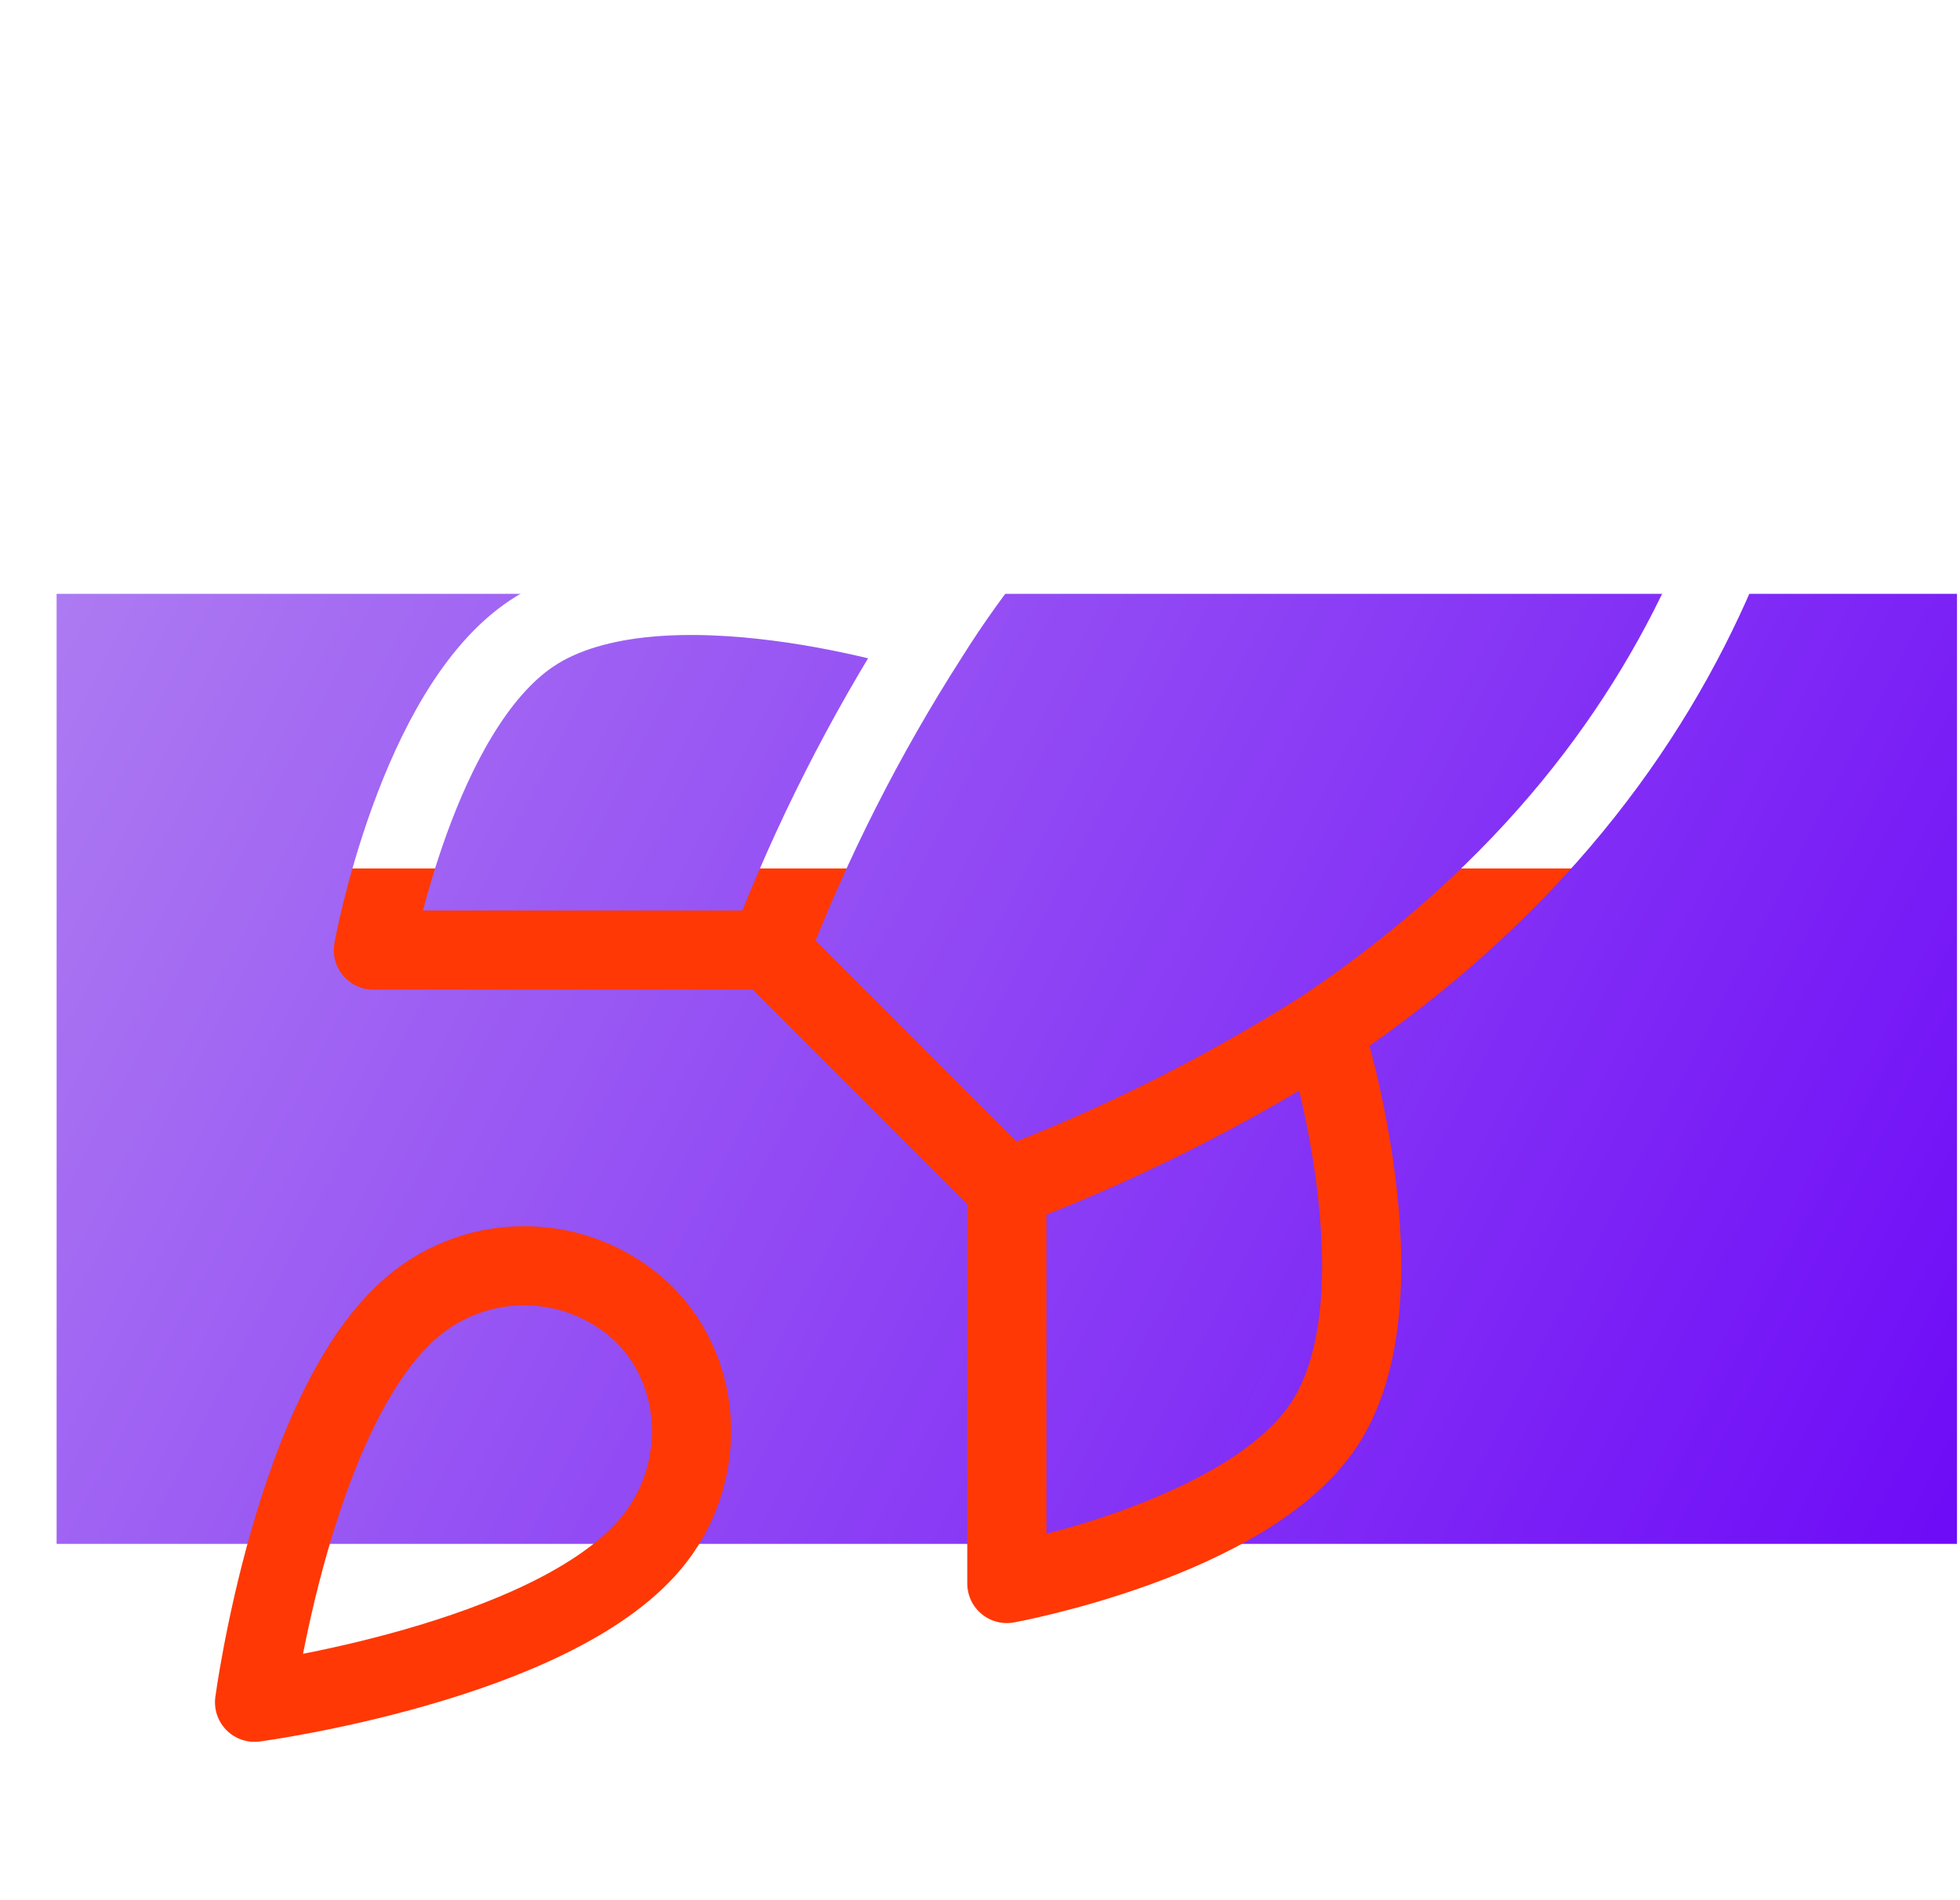 <svg width="33" height="32" viewBox="0 0 33 32" fill="none" xmlns="http://www.w3.org/2000/svg">
<g clip-path="url(#clip0_268_3620)">
<g filter="url(#filter0_d_268_3620)">
<rect width="32" height="16" transform="translate(0.952 0)" fill="url(#paint0_linear_268_3620)"/>
</g>
<path d="M16.952 20L12.952 16M16.952 20C18.815 19.292 20.602 18.398 22.286 17.333M16.952 20V26.667C16.952 26.667 20.992 25.933 22.286 24C23.726 21.84 22.286 17.333 22.286 17.333M12.952 16C13.662 14.159 14.555 12.395 15.619 10.733C17.173 8.249 19.336 6.204 21.903 4.792C24.47 3.38 27.356 2.648 30.286 2.667C30.286 6.293 29.246 12.667 22.286 17.333M12.952 16H6.286C6.286 16 7.019 11.96 8.952 10.667C11.112 9.227 15.619 10.667 15.619 10.667M6.952 22C4.952 23.68 4.286 28.667 4.286 28.667C4.286 28.667 9.272 28 10.952 26C11.899 24.88 11.886 23.16 10.832 22.12C10.314 21.625 9.631 21.339 8.915 21.317C8.199 21.295 7.5 21.538 6.952 22Z" stroke="url(#paint1_linear_268_3620)" stroke-width="1.333" stroke-linecap="round" stroke-linejoin="round"/>
</g>
<defs>
<filter id="filter0_d_268_3620" x="-19.048" y="-10" width="72" height="56" filterUnits="userSpaceOnUse" color-interpolation-filters="sRGB">
<feFlood flood-opacity="0" result="BackgroundImageFix"/>
<feColorMatrix in="SourceAlpha" type="matrix" values="0 0 0 0 0 0 0 0 0 0 0 0 0 0 0 0 0 0 127 0" result="hardAlpha"/>
<feOffset dy="10"/>
<feGaussianBlur stdDeviation="10"/>
<feComposite in2="hardAlpha" operator="out"/>
<feColorMatrix type="matrix" values="0 0 0 0 0.408 0 0 0 0 0 0 0 0 0 0.973 0 0 0 0.16 0"/>
<feBlend mode="normal" in2="BackgroundImageFix" result="effect1_dropShadow_268_3620"/>
<feBlend mode="normal" in="SourceGraphic" in2="effect1_dropShadow_268_3620" result="shape"/>
</filter>
<linearGradient id="paint0_linear_268_3620" x1="-2.461" y1="-1.869" x2="34.947" y2="17.663" gradientUnits="userSpaceOnUse">
<stop stop-color="#B284F1"/>
<stop offset="1" stop-color="#6800F8"/>
</linearGradient>
<linearGradient id="paint1_linear_268_3620" x1="17.286" y1="2.666" x2="17.286" y2="28.667" gradientUnits="userSpaceOnUse">
<stop offset="0.46" stop-color="white"/>
<stop offset="0.46" stop-color="#FF3805"/>
</linearGradient>
<clipPath id="clip0_268_3620">
<rect width="32" height="32" fill="white" transform="translate(0.952)"/>
</clipPath>
</defs>
</svg>
